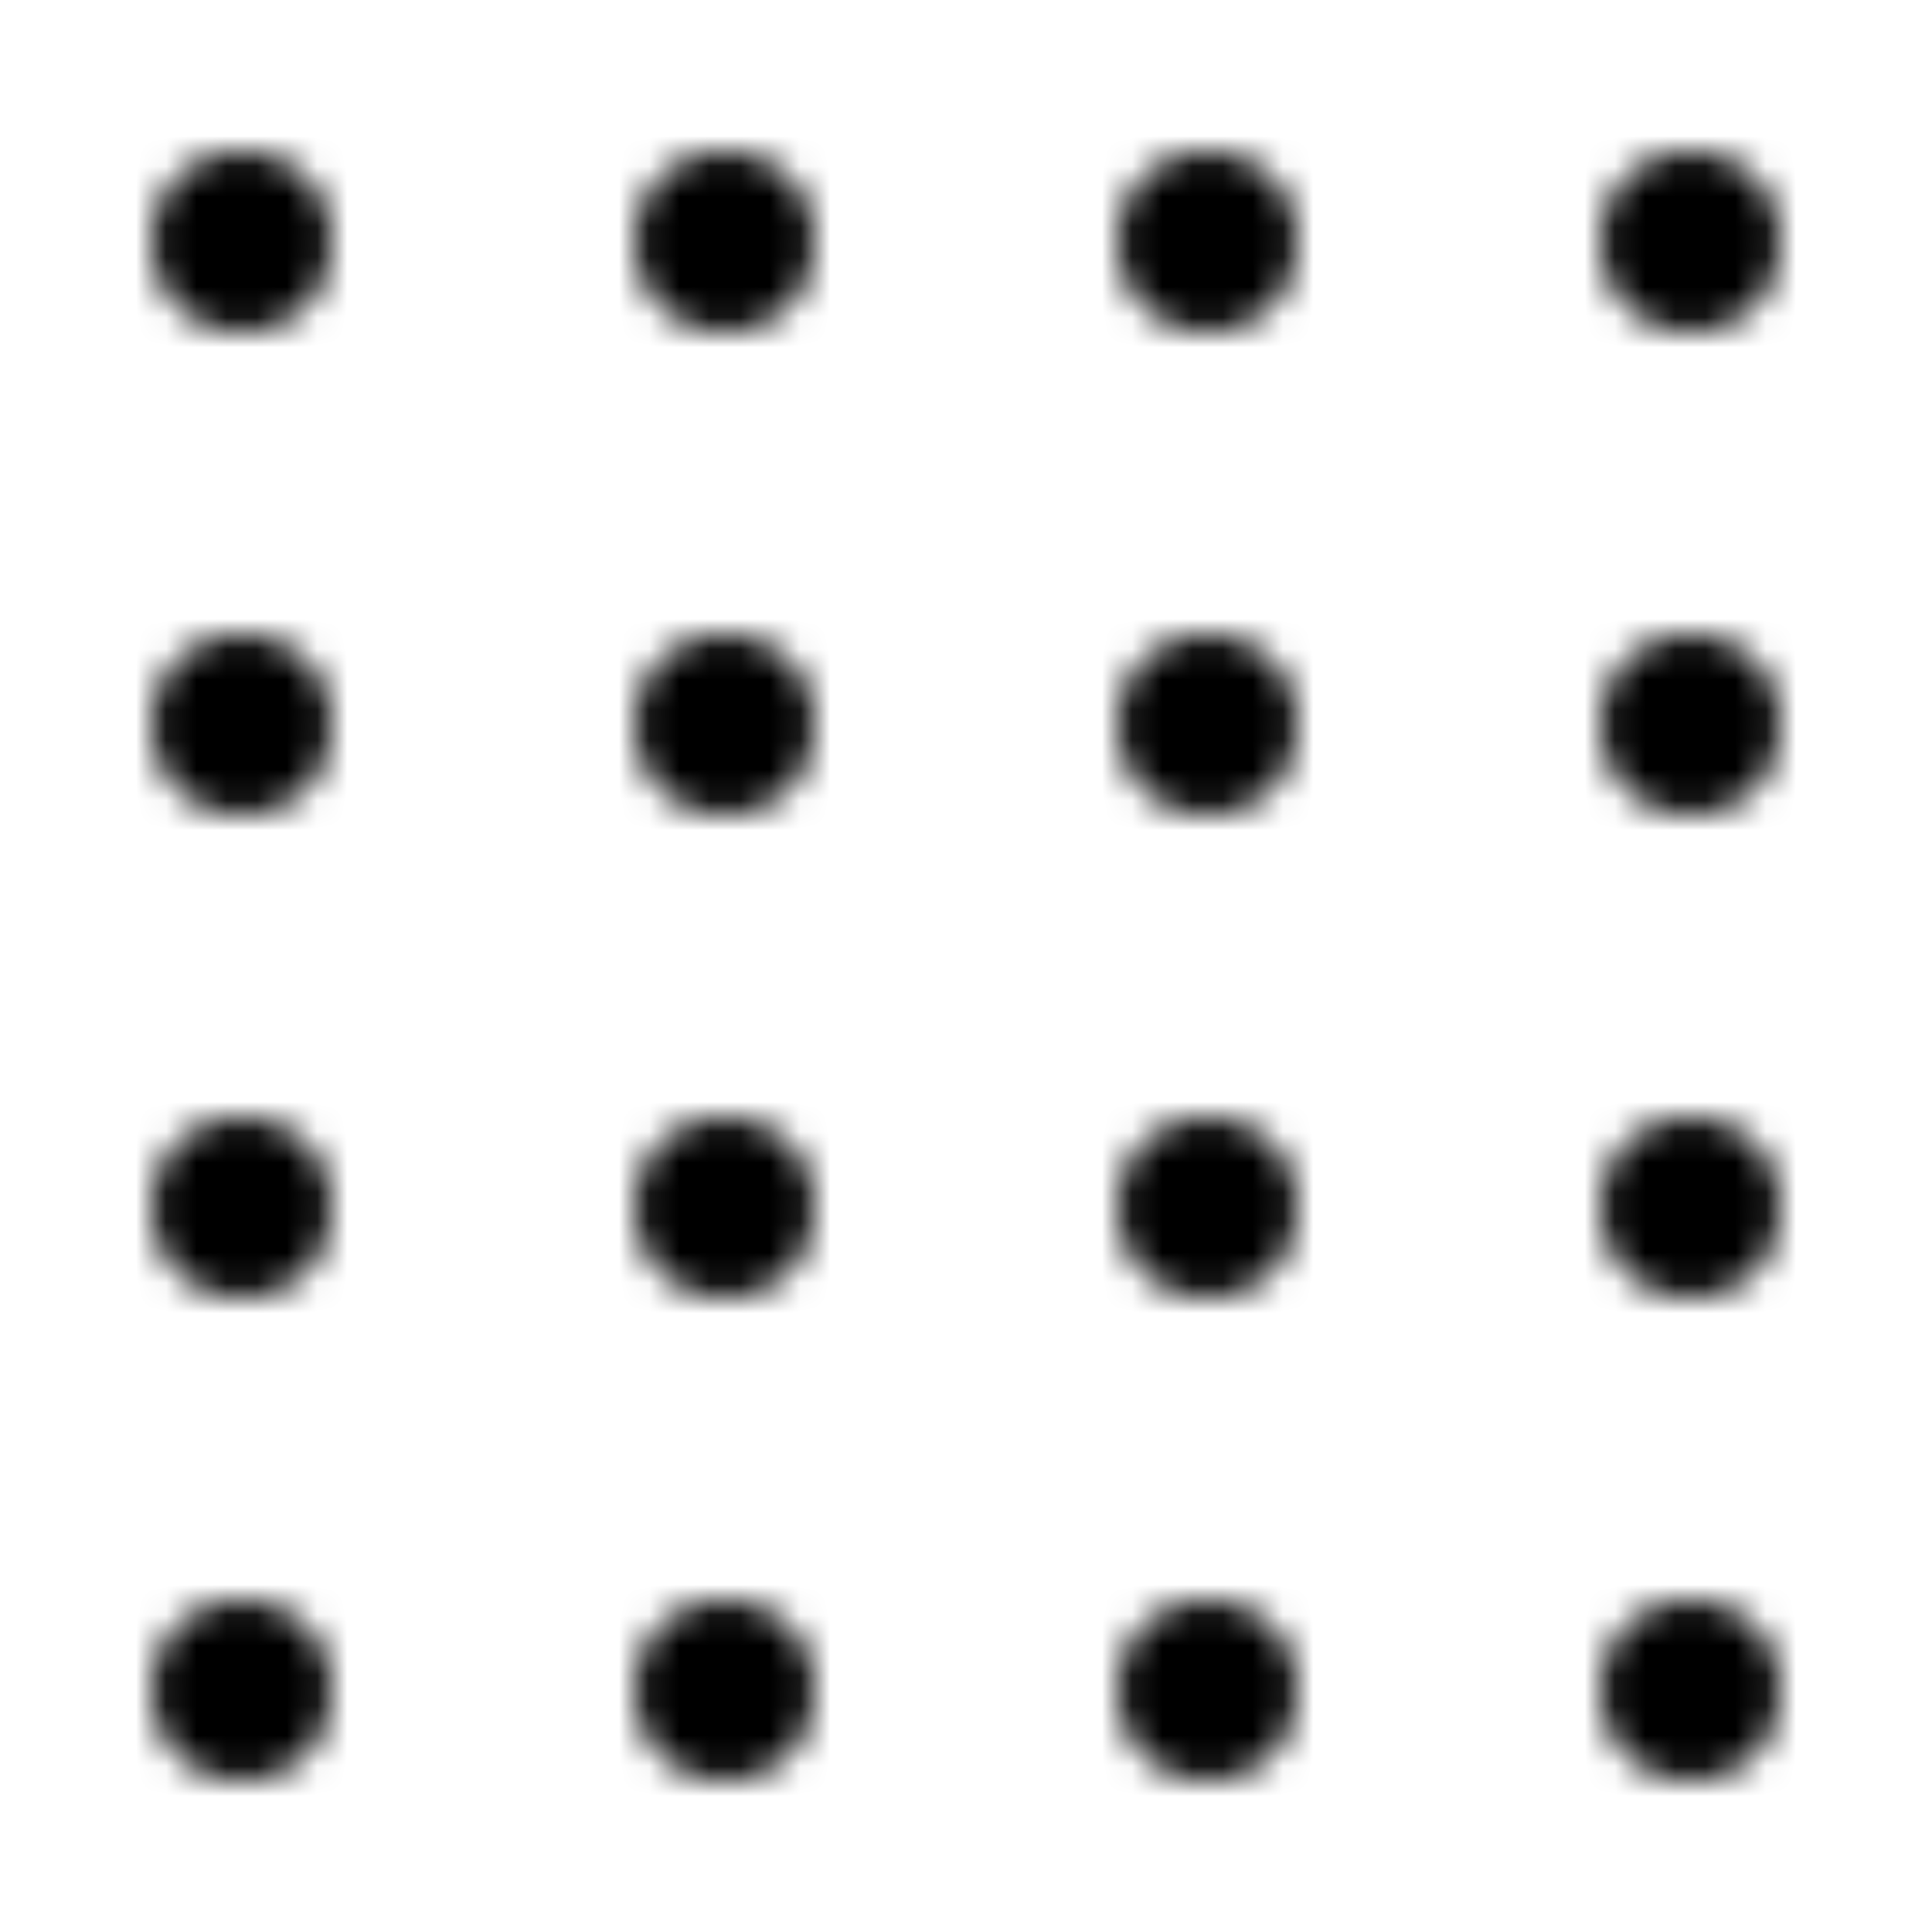 <svg xmlns="http://www.w3.org/2000/svg" width="64" height="64" viewBox="0 0 64 64">
  <defs>
    <pattern id="dots" patternUnits="userSpaceOnUse" width="16" height="16">
      <circle cx="8" cy="8" r="3" fill="black" />
    </pattern>
  </defs>
  <rect width="64" height="64" fill="url(#dots)" />
</svg> 